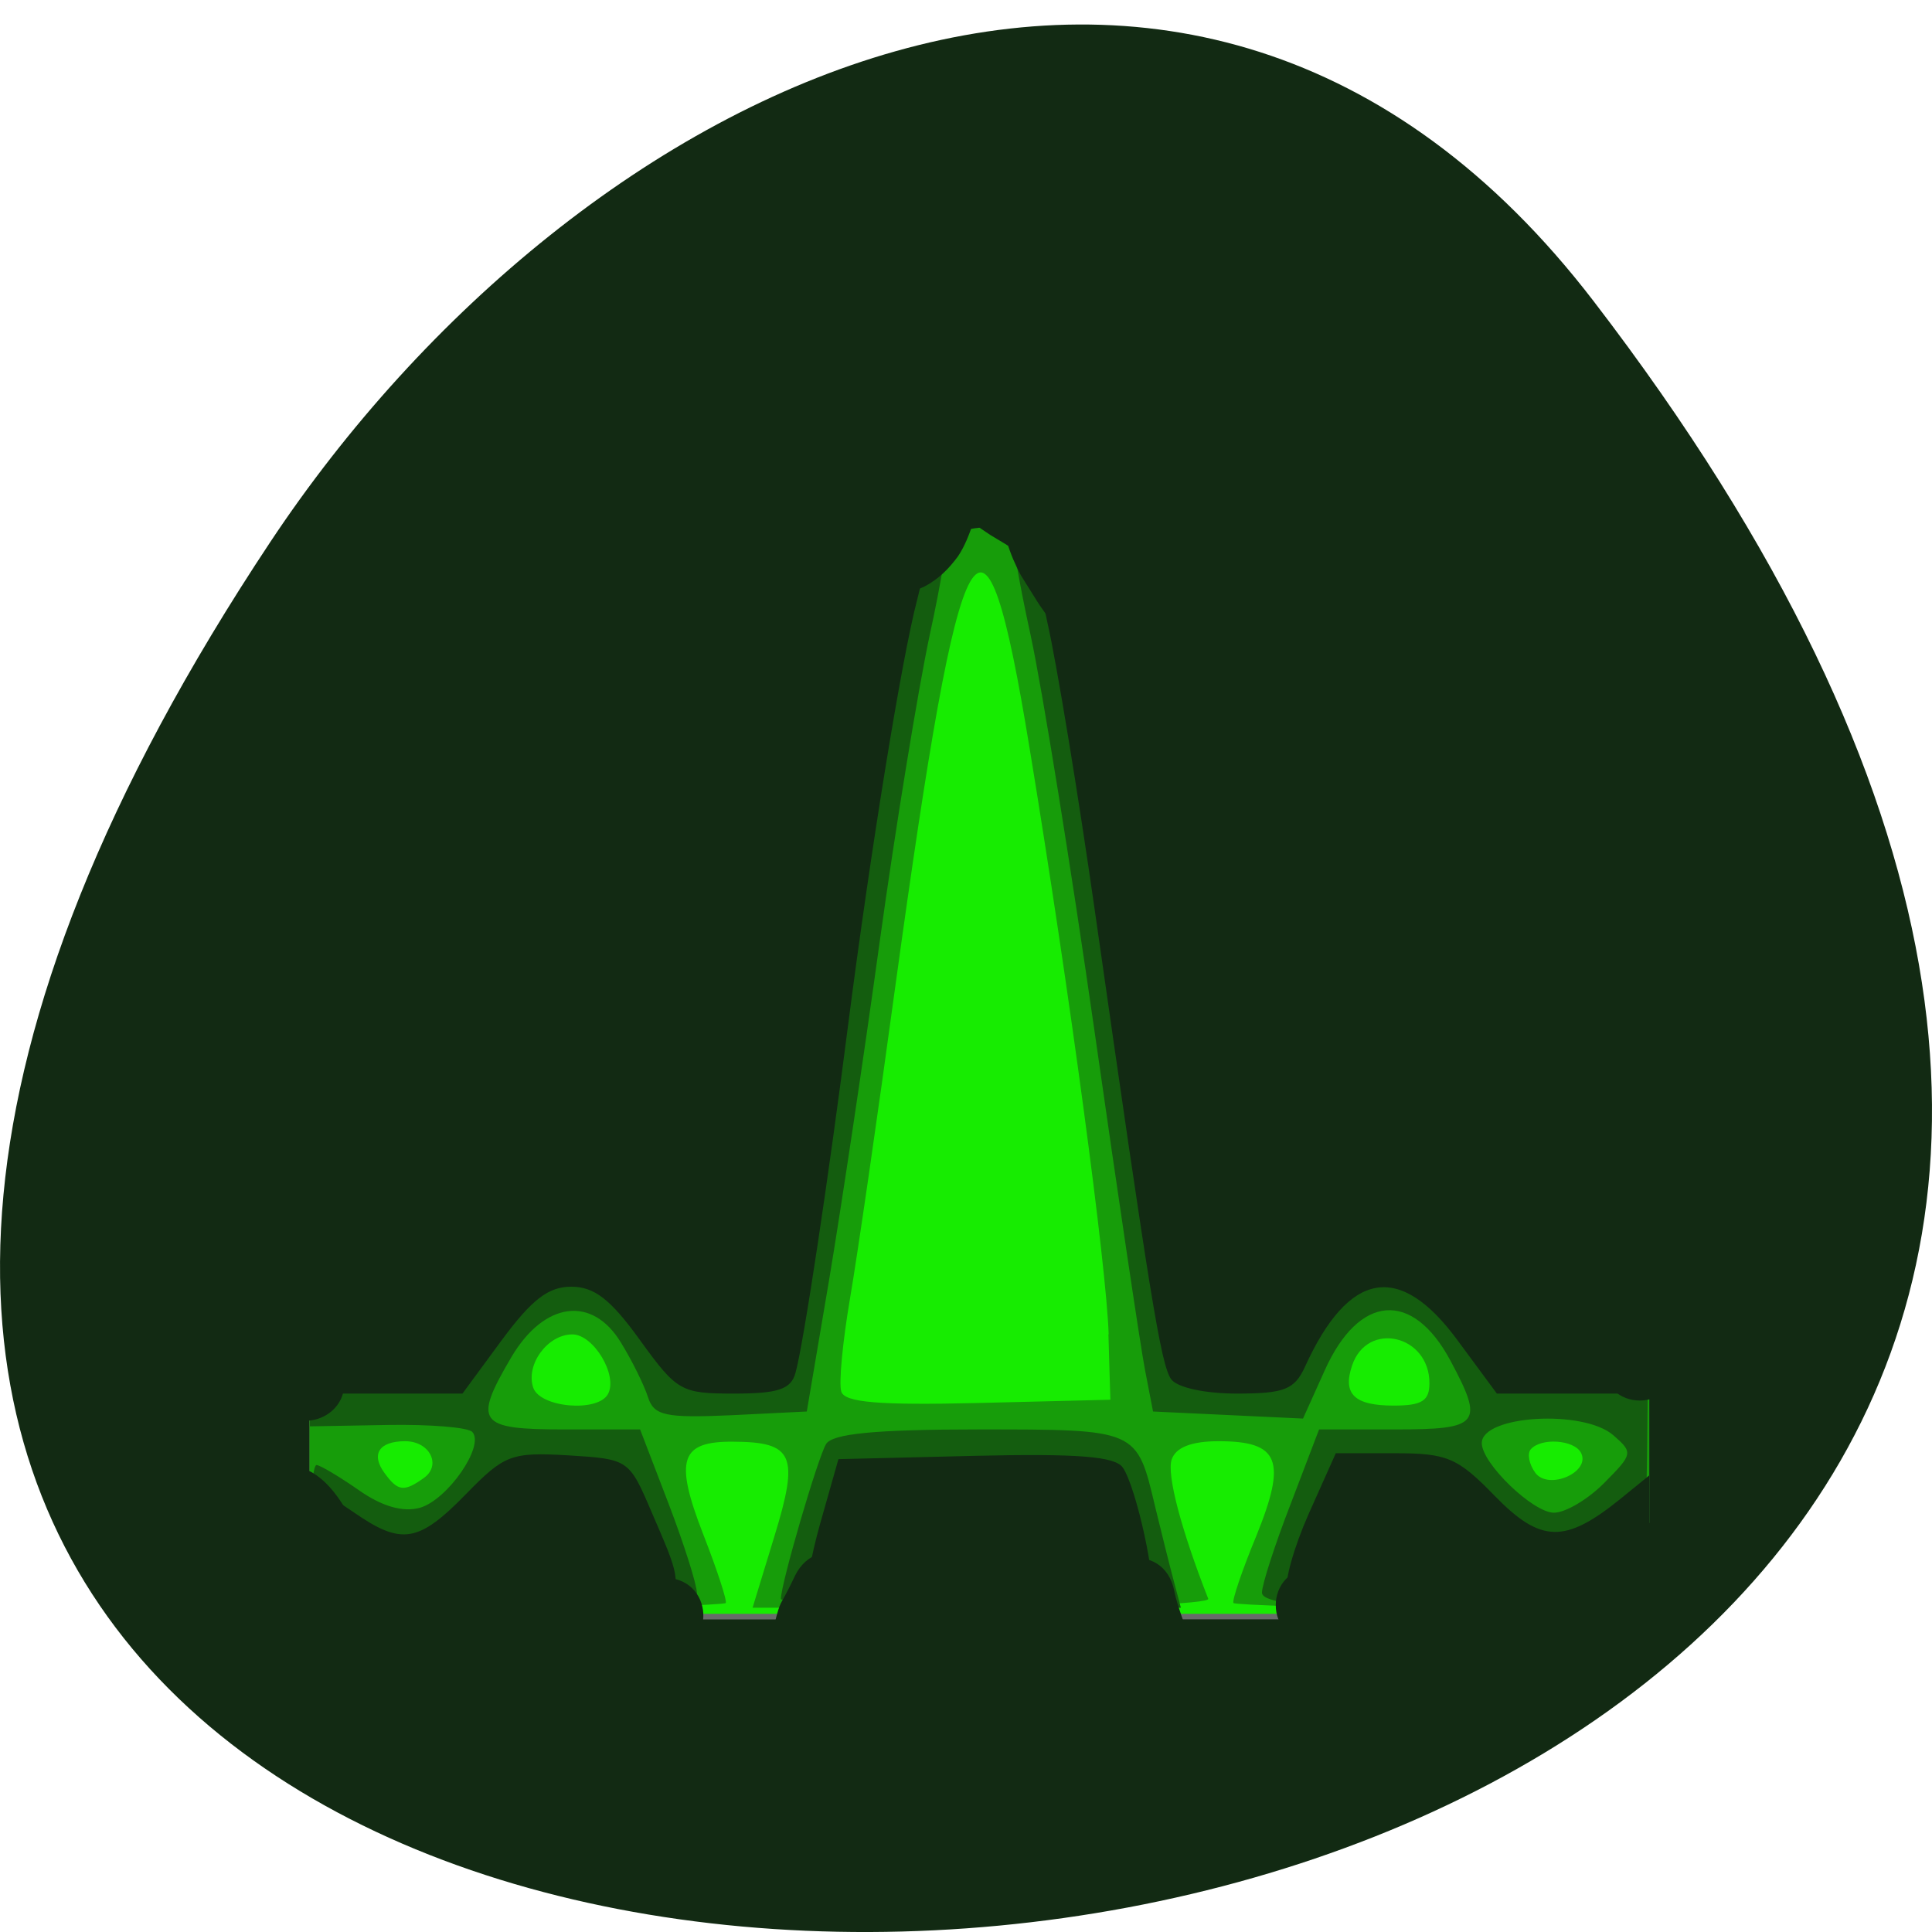 
<svg xmlns="http://www.w3.org/2000/svg" xmlns:xlink="http://www.w3.org/1999/xlink" width="32px" height="32px" viewBox="0 0 32 32" version="1.1">
<g id="surface1">
<path style=" stroke:none;fill-rule:nonzero;fill:rgb(7.059%,16.471%,7.451%);fill-opacity:1;" d="M 26.395 4.988 C 51.625 37.863 -17.801 42.535 4.477 8.977 C 9.559 1.324 19.715 -3.719 26.395 4.988 Z M 26.395 4.988 "/>
<path style=" stroke:none;fill-rule:nonzero;fill:rgb(40.392%,42.353%,41.176%);fill-opacity:1;" d="M 5.129 17.668 L 5.129 8.512 L 27.316 8.512 L 27.316 26.82 L 5.129 26.824 Z M 5.129 17.668 "/>
<path style=" stroke:none;fill-rule:nonzero;fill:rgb(9.02%,92.549%,0.392%);fill-opacity:1;" d="M 5.129 17.668 L 5.129 8.609 L 27.316 8.609 L 27.316 26.73 L 5.129 26.73 Z M 5.129 17.668 "/>
<path style=" stroke:none;fill-rule:nonzero;fill:rgb(9.02%,61.569%,3.922%);fill-opacity:1;" d="M 5.129 17.668 L 5.129 8.609 L 27.316 8.609 L 27.316 26.73 L 23.898 26.668 C 22.02 26.633 20.457 26.582 20.43 26.551 C 20.402 26.516 20.57 26.016 20.809 25.438 C 21.316 24.188 21.191 23.871 20.184 23.871 C 19.734 23.871 19.473 23.973 19.406 24.176 C 19.324 24.422 19.559 25.324 20.012 26.48 C 20.043 26.566 18.355 26.629 16.266 26.629 L 12.465 26.629 L 12.828 25.441 C 13.238 24.105 13.145 23.883 12.145 23.879 C 11.266 23.871 11.168 24.176 11.645 25.406 C 11.879 26.004 12.047 26.52 12.02 26.551 C 11.992 26.582 10.434 26.637 8.551 26.668 L 5.133 26.73 L 5.133 17.668 Z M 7.02 24.48 C 7.316 24.27 7.121 23.871 6.711 23.871 C 6.277 23.871 6.141 24.086 6.367 24.395 C 6.59 24.703 6.691 24.715 7.02 24.48 Z M 26.184 24.059 C 26.07 23.848 25.527 23.809 25.355 24.004 C 25.293 24.074 25.324 24.25 25.43 24.395 C 25.652 24.691 26.359 24.379 26.184 24.059 Z M 10.07 23.09 C 10.238 22.781 9.832 22.102 9.48 22.102 C 9.07 22.102 8.703 22.602 8.832 22.984 C 8.945 23.316 9.902 23.398 10.07 23.09 Z M 18.363 22.102 C 18.328 20.98 17.719 16.441 17.051 12.379 C 16.293 7.742 15.922 8.402 14.832 16.316 C 14.539 18.469 14.199 20.809 14.078 21.512 C 13.957 22.223 13.891 22.91 13.934 23.047 C 13.984 23.23 14.559 23.277 16.199 23.238 L 18.391 23.184 L 18.359 22.098 Z M 23.676 22.91 C 23.676 22.109 22.645 21.871 22.395 22.617 C 22.234 23.09 22.434 23.281 23.082 23.281 C 23.551 23.281 23.676 23.203 23.676 22.91 Z M 23.676 22.91 "/>
<path style=" stroke:none;fill-rule:nonzero;fill:rgb(7.843%,36.471%,5.882%);fill-opacity:1;" d="M 5.129 25.566 C 5.129 24.852 5.18 24.266 5.242 24.266 C 5.301 24.266 5.613 24.453 5.941 24.68 C 6.328 24.953 6.676 25.051 6.957 24.973 C 7.414 24.84 8.031 23.949 7.824 23.719 C 7.758 23.641 7.121 23.59 6.418 23.602 L 5.133 23.625 L 5.133 8.609 L 10.367 8.668 C 13.246 8.699 15.637 8.762 15.676 8.809 C 15.719 8.855 15.594 9.625 15.398 10.523 C 15.207 11.418 14.832 13.707 14.57 15.602 C 14.309 17.496 13.93 20.023 13.73 21.215 L 13.363 23.379 L 12.105 23.441 C 11.027 23.488 10.832 23.449 10.734 23.145 C 10.672 22.949 10.473 22.543 10.285 22.238 C 9.809 21.453 9.016 21.559 8.473 22.473 C 7.832 23.562 7.914 23.676 9.34 23.676 L 10.602 23.676 L 11.074 24.906 C 11.332 25.582 11.543 26.25 11.543 26.387 C 11.543 26.574 10.844 26.629 8.613 26.629 C 7 26.629 5.559 26.684 5.406 26.75 C 5.176 26.852 5.133 26.676 5.133 25.566 Z M 23.98 26.68 C 21.695 26.637 20.902 26.559 20.902 26.379 C 20.902 26.246 21.117 25.582 21.379 24.906 L 21.848 23.676 L 23.109 23.676 C 24.512 23.676 24.586 23.586 24.023 22.535 C 23.395 21.363 22.508 21.434 21.941 22.699 L 21.582 23.496 L 19.098 23.379 L 18.965 22.691 C 18.891 22.312 18.516 19.789 18.129 17.082 C 17.742 14.379 17.266 11.426 17.07 10.52 C 16.871 9.613 16.742 8.84 16.777 8.801 C 16.816 8.758 19.203 8.699 22.082 8.668 L 27.316 8.609 L 27.316 17.719 C 27.316 22.73 27.262 26.809 27.188 26.781 C 27.117 26.758 25.676 26.711 23.98 26.68 Z M 26.574 24.559 C 27.047 24.082 27.051 24.059 26.723 23.773 C 26.227 23.34 24.543 23.441 24.543 23.902 C 24.543 24.238 25.391 25.055 25.738 25.055 C 25.93 25.055 26.305 24.832 26.574 24.559 Z M 12.934 26.48 C 12.938 26.223 13.535 24.176 13.68 23.922 C 13.777 23.746 14.488 23.676 16.215 23.676 C 18.848 23.676 18.828 23.668 19.133 24.957 C 19.238 25.387 19.375 25.941 19.441 26.184 L 19.559 26.629 L 16.246 26.629 C 14.422 26.629 12.934 26.562 12.934 26.48 Z M 12.934 26.48 "/>
<path style=" stroke:none;fill-rule:nonzero;fill:rgb(7.059%,16.471%,7.451%);fill-opacity:1;" d="M 5.129 25.762 C 5.129 25.156 5.168 24.66 5.215 24.66 C 5.262 24.66 5.551 24.836 5.863 25.051 C 6.652 25.598 6.934 25.551 7.719 24.746 C 8.355 24.094 8.465 24.051 9.41 24.105 C 10.414 24.168 10.418 24.168 10.797 25.055 C 11.496 26.676 11.566 26.629 8.438 26.629 C 6.922 26.629 5.559 26.684 5.406 26.75 C 5.176 26.848 5.129 26.691 5.129 25.762 Z M 24.234 26.68 C 22.035 26.633 21.391 26.559 21.32 26.348 C 21.27 26.199 21.43 25.629 21.676 25.074 L 22.125 24.07 L 23.098 24.07 C 23.969 24.07 24.141 24.141 24.758 24.777 C 25.52 25.559 25.922 25.566 26.832 24.832 L 27.316 24.438 L 27.316 25.629 C 27.316 26.289 27.262 26.809 27.188 26.785 C 27.117 26.758 25.789 26.711 24.234 26.68 Z M 13.379 26.457 C 13.328 26.363 13.422 25.812 13.586 25.23 L 13.887 24.168 L 16.152 24.113 C 17.84 24.074 18.473 24.121 18.598 24.309 C 18.824 24.637 19.176 26.262 19.062 26.469 C 18.945 26.684 13.496 26.676 13.379 26.457 Z M 5.129 15.848 L 5.129 8.605 L 10.113 8.668 C 12.855 8.699 15.168 8.805 15.254 8.906 C 15.355 9.02 15.328 9.418 15.191 9.934 C 14.93 10.93 14.418 14.098 14.051 16.949 C 13.738 19.41 13.309 22.27 13.176 22.738 C 13.102 23.012 12.887 23.082 12.16 23.082 C 11.281 23.082 11.215 23.047 10.602 22.199 C 10.113 21.52 9.844 21.312 9.461 21.312 C 9.082 21.312 8.809 21.523 8.309 22.199 L 7.66 23.082 L 5.133 23.082 L 5.133 15.848 Z M 19.395 22.84 C 19.227 22.59 19.047 21.484 18.137 15.105 C 17.859 13.156 17.504 10.996 17.348 10.309 C 17.191 9.621 17.129 8.98 17.207 8.891 C 17.285 8.801 19.594 8.699 22.336 8.668 L 27.316 8.605 L 27.316 23.082 L 24.793 23.082 L 24.141 22.199 C 23.184 20.895 22.34 21.043 21.613 22.641 C 21.441 23.016 21.27 23.082 20.488 23.082 C 19.949 23.082 19.488 22.98 19.395 22.84 Z M 19.395 22.84 "/>
<path style=" stroke:none;fill-rule:nonzero;fill:rgb(7.059%,16.471%,7.451%);fill-opacity:1;" d="M 5.629 7.965 C 5.777 7.961 5.922 7.926 6.066 7.91 C 6.258 7.887 6.449 7.887 6.645 7.883 C 6.812 7.883 6.98 7.883 7.152 7.883 C 7.316 7.883 7.48 7.883 7.648 7.883 C 7.855 7.871 8.051 7.914 8.254 7.938 C 8.496 7.961 8.742 7.965 8.988 7.965 C 9.23 7.965 9.469 7.965 9.707 7.965 C 9.883 7.965 10.059 7.965 10.234 7.965 C 10.438 7.953 10.637 7.996 10.836 8.02 C 11.02 8.004 11.207 7.992 11.391 7.98 C 11.586 7.973 11.781 7.969 11.977 7.965 C 12.145 7.965 12.312 7.965 12.48 7.965 C 12.566 7.961 12.648 7.973 12.73 7.965 C 12.734 7.965 12.715 7.965 12.723 7.961 C 12.75 7.945 12.785 7.949 12.82 7.941 C 12.973 7.926 13.055 7.887 13.215 7.848 C 13.41 7.809 13.605 7.805 13.801 7.801 C 13.887 7.793 13.977 7.805 14.062 7.801 C 14.066 7.801 14.051 7.797 14.051 7.793 C 14.082 7.777 14.121 7.781 14.152 7.773 C 14.289 7.742 14.449 7.742 14.559 7.715 C 14.715 7.688 14.785 7.648 14.953 7.605 C 15.148 7.562 15.352 7.555 15.551 7.551 C 15.637 7.543 15.723 7.555 15.812 7.551 C 15.816 7.551 15.801 7.547 15.801 7.543 C 15.832 7.527 15.871 7.531 15.902 7.523 C 16.059 7.508 16.137 7.473 16.297 7.434 C 16.516 7.387 16.738 7.383 16.961 7.395 C 17.176 7.418 17.379 7.484 17.574 7.559 C 17.699 7.594 17.812 7.672 17.938 7.699 C 18.074 7.711 18.211 7.727 18.344 7.754 C 18.484 7.77 18.613 7.836 18.746 7.863 C 18.855 7.879 18.965 7.879 19.074 7.883 C 19.238 7.887 19.398 7.883 19.559 7.883 C 19.746 7.883 19.926 7.883 20.109 7.883 C 20.312 7.883 20.512 7.883 20.715 7.883 C 20.852 7.879 20.996 7.844 21.145 7.828 C 21.352 7.805 21.562 7.801 21.77 7.801 C 22.02 7.801 22.273 7.801 22.523 7.801 C 22.73 7.801 22.934 7.801 23.137 7.801 C 23.309 7.801 23.477 7.801 23.645 7.801 C 23.812 7.801 23.977 7.801 24.145 7.801 C 24.309 7.801 24.477 7.801 24.645 7.801 C 24.84 7.801 25.031 7.801 25.227 7.801 C 25.418 7.801 25.613 7.801 25.805 7.801 C 25.973 7.801 26.141 7.801 26.309 7.801 C 26.477 7.801 26.645 7.801 26.809 7.801 C 26.926 7.801 27.035 7.828 27.145 7.848 C 28.012 8.027 27.762 9.25 26.898 9.074 C 26.887 9.074 26.789 9.066 26.809 9.051 C 26.645 9.051 26.477 9.051 26.309 9.051 C 26.141 9.051 25.973 9.051 25.805 9.051 C 25.613 9.051 25.418 9.051 25.227 9.051 C 25.035 9.051 24.84 9.051 24.645 9.051 C 24.477 9.051 24.309 9.051 24.145 9.051 C 23.977 9.051 23.812 9.051 23.645 9.051 C 23.477 9.051 23.309 9.051 23.137 9.051 C 22.934 9.051 22.73 9.051 22.523 9.051 C 22.277 9.051 22.027 9.051 21.781 9.051 C 21.617 9.051 21.453 9.051 21.293 9.066 C 21.098 9.09 20.91 9.137 20.715 9.133 C 20.512 9.133 20.312 9.133 20.109 9.133 C 19.926 9.133 19.746 9.133 19.562 9.133 C 19.391 9.133 19.223 9.137 19.051 9.133 C 18.848 9.129 18.648 9.121 18.453 9.078 C 18.285 9.035 18.219 8.996 18.066 8.973 C 17.922 8.941 17.746 8.949 17.59 8.898 C 17.426 8.848 17.273 8.777 17.113 8.723 C 17.012 8.676 16.938 8.656 16.832 8.641 C 16.762 8.637 16.652 8.637 16.566 8.652 C 16.426 8.684 16.293 8.738 16.145 8.75 C 15.957 8.785 15.77 8.809 15.574 8.801 C 15.465 8.801 15.355 8.801 15.25 8.82 C 15.117 8.848 14.992 8.91 14.855 8.926 C 14.707 8.965 14.551 8.977 14.398 9 C 14.207 9.035 14.02 9.059 13.824 9.051 C 13.711 9.051 13.598 9.051 13.484 9.07 C 13.344 9.098 13.211 9.152 13.066 9.168 C 12.871 9.207 12.68 9.227 12.48 9.215 C 12.316 9.215 12.152 9.215 11.984 9.215 C 11.809 9.215 11.637 9.219 11.465 9.23 C 11.199 9.246 10.938 9.277 10.676 9.262 C 10.527 9.242 10.383 9.207 10.234 9.215 C 10.059 9.215 9.887 9.215 9.707 9.215 C 9.465 9.215 9.219 9.215 8.973 9.215 C 8.684 9.211 8.395 9.207 8.109 9.18 C 7.957 9.16 7.805 9.121 7.648 9.133 C 7.48 9.133 7.316 9.133 7.148 9.133 C 6.984 9.133 6.82 9.133 6.656 9.133 C 6.508 9.137 6.363 9.137 6.215 9.152 C 6.02 9.176 5.828 9.219 5.629 9.215 C 4.746 9.215 4.746 7.965 5.629 7.965 Z M 5.629 7.965 "/>
<path style=" stroke:none;fill-rule:nonzero;fill:rgb(7.059%,16.471%,7.451%);fill-opacity:1;" d="M 14.754 8.598 C 14.75 8.598 14.73 8.605 14.738 8.598 C 14.77 8.574 14.824 8.57 14.84 8.531 C 14.852 8.488 14.758 8.633 14.801 8.551 C 14.816 8.527 14.84 8.504 14.855 8.48 C 14.875 8.418 14.91 8.344 14.934 8.27 C 14.977 8.137 15.02 8.004 15.062 7.871 C 15.145 7.613 15.34 7.43 15.543 7.262 C 16.223 6.699 17.02 7.66 16.34 8.223 C 16.316 8.238 16.297 8.258 16.273 8.277 C 16.27 8.277 16.262 8.281 16.254 8.285 C 16.25 8.293 16.246 8.301 16.238 8.305 C 16.234 8.305 16.266 8.23 16.254 8.254 C 16.246 8.27 16.238 8.293 16.23 8.309 C 16.203 8.41 16.148 8.555 16.117 8.668 C 16.051 8.855 15.98 9.047 15.867 9.215 C 15.711 9.426 15.547 9.59 15.312 9.715 C 14.523 10.105 13.965 8.988 14.754 8.594 Z M 14.754 8.598 "/>
<path style=" stroke:none;fill-rule:nonzero;fill:rgb(7.059%,16.471%,7.451%);fill-opacity:1;" d="M 17.523 10.418 C 17.379 10.254 17.246 10.074 17.133 9.887 C 17.059 9.77 16.984 9.648 16.91 9.531 C 16.816 9.355 16.738 9.176 16.68 8.98 C 16.605 8.836 16.699 9.016 16.711 9.031 C 16.754 9.086 16.832 9.129 16.715 9.051 C 16.602 8.977 16.52 8.934 16.406 8.863 C 16.262 8.766 16.113 8.668 15.973 8.566 C 15.27 8.031 16.02 7.035 16.727 7.566 C 16.84 7.656 16.965 7.73 17.082 7.812 C 17.199 7.887 17.309 7.949 17.418 8.02 C 17.668 8.191 17.801 8.363 17.887 8.652 C 17.895 8.727 17.957 8.789 17.965 8.859 C 18.047 8.996 18.129 9.129 18.215 9.262 C 18.262 9.363 18.355 9.445 18.406 9.535 C 19.031 10.16 18.148 11.043 17.523 10.418 Z M 17.523 10.418 "/>
<path style=" stroke:none;fill-rule:nonzero;fill:rgb(7.059%,16.471%,7.451%);fill-opacity:1;" d="M 21.793 25.961 C 22.105 25.984 22.418 26.027 22.73 26.09 C 23.004 26.137 23.27 26.207 23.543 26.262 C 23.617 26.27 23.695 26.285 23.77 26.285 C 23.777 26.285 23.754 26.285 23.762 26.281 C 23.773 26.258 23.809 26.27 23.832 26.266 C 23.969 26.246 24.102 26.215 24.23 26.168 C 24.379 26.105 24.535 26.043 24.707 26.004 C 24.926 25.957 25.152 25.957 25.379 25.973 C 25.512 26.004 25.645 26.027 25.785 26.035 C 25.93 26.043 26.078 26.043 26.227 26.043 C 26.309 26.039 26.395 26.051 26.473 26.043 C 26.48 26.043 26.461 26.043 26.465 26.039 C 26.473 26.035 26.508 26.031 26.496 26.031 C 26.48 26.035 26.461 26.039 26.441 26.043 C 26.453 26.035 26.465 26.031 26.473 26.027 C 26.504 26.016 26.531 26.004 26.559 25.992 C 26.59 25.977 26.441 26.062 26.465 26.035 C 26.488 26.012 26.516 25.988 26.543 25.961 C 26.633 25.859 26.727 25.762 26.824 25.664 C 26.895 25.598 26.977 25.551 27.055 25.492 C 27.07 25.48 26.996 25.547 27.004 25.527 C 27.02 25.504 27.043 25.488 27.062 25.465 C 27.059 25.465 27.059 25.465 27.059 25.465 C 27.082 25.434 27.109 25.406 27.137 25.379 C 27.723 24.719 28.656 25.551 28.066 26.207 C 28.066 26.207 28.062 26.207 28.062 26.211 C 28.039 26.238 28.012 26.27 27.988 26.301 C 27.887 26.41 27.785 26.52 27.66 26.598 C 27.648 26.605 27.676 26.582 27.684 26.57 C 27.598 26.621 27.508 26.777 27.426 26.844 C 27.387 26.879 27.352 26.926 27.309 26.965 C 27.191 27.066 27.059 27.145 26.91 27.199 C 26.688 27.277 26.461 27.309 26.223 27.293 C 26.043 27.293 25.867 27.293 25.688 27.281 C 25.531 27.27 25.375 27.254 25.223 27.215 C 25.301 27.195 25.051 27.207 24.969 27.223 C 24.855 27.238 24.766 27.32 24.652 27.34 C 24.457 27.41 24.254 27.465 24.047 27.496 C 23.801 27.539 23.555 27.539 23.309 27.488 C 23.035 27.434 22.77 27.363 22.496 27.316 C 22.262 27.27 22.027 27.238 21.793 27.211 C 20.91 27.211 20.91 25.961 21.793 25.961 Z M 21.793 25.961 "/>
<path style=" stroke:none;fill-rule:nonzero;fill:rgb(7.059%,16.471%,7.451%);fill-opacity:1;" d="M 5.152 24.379 C 5.395 24.516 5.566 24.738 5.711 24.973 C 5.84 25.227 5.871 25.504 5.859 25.785 C 5.836 25.785 5.809 26.27 5.816 26.023 C 5.832 26.074 5.855 26.113 5.902 26.129 C 5.91 26.129 5.906 26.117 5.91 26.121 C 5.98 26.145 6.043 26.176 6.121 26.191 C 6.266 26.207 6.41 26.207 6.559 26.211 C 6.719 26.223 6.879 26.188 7.035 26.168 C 7.207 26.109 7.395 26.082 7.574 26.062 C 7.777 26.043 7.988 26.043 8.195 26.043 C 8.418 26.043 8.641 26.043 8.863 26.043 C 9.043 26.043 9.223 26.043 9.402 26.043 C 9.625 26.035 9.848 26.07 10.062 26.125 C 10.191 26.168 10.32 26.191 10.453 26.203 C 10.348 26.188 10.766 26.145 10.766 26.145 C 10.895 26.137 10.832 26.141 10.957 26.133 C 11.836 26.09 11.902 27.336 11.02 27.383 C 10.934 27.387 10.977 27.383 10.895 27.391 C 10.707 27.406 10.527 27.457 10.344 27.449 C 10.137 27.426 9.934 27.395 9.738 27.332 C 9.629 27.289 9.512 27.293 9.398 27.293 C 9.223 27.293 9.043 27.293 8.863 27.293 C 8.641 27.293 8.418 27.293 8.199 27.293 C 8.035 27.293 7.871 27.293 7.707 27.305 C 7.535 27.324 7.367 27.363 7.199 27.402 C 6.98 27.434 6.762 27.473 6.543 27.461 C 6.309 27.457 6.07 27.453 5.84 27.406 C 5.574 27.344 5.316 27.246 5.094 27.082 C 4.855 26.867 4.668 26.621 4.598 26.301 C 4.566 26.09 4.551 25.879 4.613 25.672 C 4.629 25.762 4.602 25.594 4.621 25.586 C 4.598 25.535 4.477 25.445 4.59 25.496 C 3.801 25.102 4.359 23.984 5.152 24.379 Z M 5.152 24.379 "/>
<path style=" stroke:none;fill-rule:nonzero;fill:rgb(7.059%,16.471%,7.451%);fill-opacity:1;" d="M 14.285 26.656 C 14.215 26.801 14.145 26.945 14.066 27.09 C 14.035 27.227 13.98 27.355 13.922 27.484 C 13.902 27.551 13.789 27.684 13.801 27.727 C 13.523 28.566 12.336 28.176 12.613 27.336 C 12.676 27.164 12.742 27.047 12.816 26.902 C 12.816 26.914 12.805 26.945 12.809 26.934 C 12.867 26.793 12.879 26.637 12.961 26.504 C 13.035 26.371 13.105 26.234 13.168 26.098 C 13.562 25.305 14.68 25.863 14.285 26.656 Z M 14.285 26.656 "/>
<path style=" stroke:none;fill-rule:nonzero;fill:rgb(7.059%,16.471%,7.451%);fill-opacity:1;" d="M 19.449 26.348 C 19.477 26.492 19.527 26.637 19.574 26.777 C 19.629 26.926 19.68 27.074 19.734 27.223 C 20.02 28.059 18.84 28.465 18.551 27.629 C 18.504 27.48 18.449 27.332 18.395 27.18 C 18.328 26.988 18.262 26.793 18.223 26.59 C 18.051 25.723 19.277 25.48 19.449 26.348 Z M 19.449 26.348 "/>
<path style=" stroke:none;fill-rule:nonzero;fill:rgb(7.059%,16.471%,7.451%);fill-opacity:1;" d="M 14.254 26.129 C 14.473 26.086 14.691 26.066 14.91 26.055 C 15.156 26.055 15.395 26.094 15.633 26.152 C 15.777 26.203 15.918 26.262 16.074 26.277 C 16.207 26.293 16.348 26.293 16.484 26.293 C 16.648 26.293 16.812 26.293 16.98 26.293 C 17.145 26.293 17.312 26.293 17.48 26.293 C 17.574 26.297 17.555 26.289 17.652 26.27 C 18.52 26.094 18.766 27.316 17.898 27.492 C 17.762 27.52 17.621 27.551 17.48 27.543 C 17.312 27.543 17.148 27.543 16.98 27.543 C 16.812 27.543 16.645 27.543 16.477 27.543 C 16.277 27.543 16.082 27.543 15.887 27.516 C 15.695 27.488 15.504 27.441 15.324 27.363 C 15.215 27.336 15.098 27.32 14.984 27.301 C 14.824 27.309 14.66 27.324 14.5 27.355 C 13.637 27.527 13.391 26.301 14.254 26.129 Z M 14.254 26.129 "/>
<path style=" stroke:none;fill-rule:nonzero;fill:rgb(7.059%,16.471%,7.451%);fill-opacity:1;" d="M 4.48 23.102 C 4.41 22.887 4.332 22.668 4.277 22.449 C 4.227 22.23 4.215 22.008 4.207 21.785 C 4.203 21.586 4.203 21.387 4.223 21.191 C 4.25 21.035 4.27 20.883 4.281 20.723 C 4.293 20.535 4.293 20.348 4.293 20.156 C 4.293 19.945 4.293 19.734 4.293 19.527 C 4.293 19.316 4.293 19.113 4.293 18.906 C 4.293 18.68 4.293 18.449 4.293 18.223 C 4.293 18.008 4.293 17.789 4.293 17.57 C 4.293 17.332 4.293 17.094 4.293 16.855 C 4.285 16.605 4.285 16.355 4.32 16.105 C 4.352 15.949 4.363 15.789 4.371 15.629 C 4.375 15.41 4.375 15.191 4.375 14.973 C 4.375 14.758 4.375 14.543 4.375 14.324 C 4.371 14.141 4.371 13.957 4.371 13.77 C 4.371 13.605 4.371 13.438 4.371 13.27 C 4.371 13.102 4.371 12.938 4.371 12.77 C 4.371 12.605 4.371 12.438 4.371 12.27 C 4.371 12.105 4.371 11.938 4.371 11.77 C 4.371 11.605 4.371 11.438 4.371 11.27 C 4.371 11.105 4.371 10.938 4.371 10.77 C 4.371 10.605 4.371 10.438 4.371 10.27 C 4.371 10.105 4.371 9.938 4.371 9.77 C 4.359 9.531 4.406 9.301 4.504 9.082 C 4.574 8.91 4.73 8.797 4.84 8.652 C 4.867 8.625 4.895 8.598 4.922 8.574 C 5.574 7.977 6.418 8.898 5.766 9.496 C 5.766 9.496 5.762 9.496 5.762 9.496 C 5.59 9.68 5.801 9.465 5.641 9.625 C 5.637 9.633 5.66 9.594 5.652 9.602 C 5.617 9.648 5.605 9.688 5.641 9.605 C 5.613 9.66 5.629 9.633 5.637 9.582 C 5.637 9.57 5.633 9.605 5.629 9.613 C 5.625 9.617 5.621 9.598 5.621 9.605 C 5.621 9.66 5.629 9.715 5.621 9.77 C 5.621 9.938 5.621 10.105 5.621 10.27 C 5.621 10.438 5.621 10.605 5.621 10.77 C 5.621 10.938 5.621 11.105 5.621 11.27 C 5.621 11.438 5.621 11.605 5.621 11.77 C 5.621 11.938 5.621 12.105 5.621 12.27 C 5.621 12.438 5.621 12.605 5.621 12.77 C 5.621 12.938 5.621 13.102 5.621 13.27 C 5.621 13.438 5.621 13.605 5.621 13.77 C 5.621 13.957 5.621 14.141 5.621 14.324 C 5.621 14.543 5.625 14.758 5.625 14.973 C 5.625 15.207 5.625 15.441 5.617 15.676 C 5.609 15.879 5.594 16.086 5.559 16.289 C 5.527 16.477 5.543 16.664 5.539 16.855 C 5.539 17.094 5.539 17.332 5.539 17.574 C 5.539 17.789 5.539 18.008 5.539 18.223 C 5.539 18.449 5.539 18.68 5.539 18.906 C 5.539 19.113 5.539 19.316 5.539 19.523 C 5.543 19.738 5.543 19.949 5.543 20.16 C 5.539 20.375 5.543 20.594 5.527 20.809 C 5.516 20.988 5.496 21.168 5.461 21.344 C 5.426 21.398 5.473 21.672 5.457 21.754 C 5.457 21.887 5.465 22.02 5.488 22.148 C 5.527 22.316 5.594 22.473 5.645 22.637 C 5.973 23.457 4.809 23.922 4.48 23.102 Z M 4.48 23.102 "/>
<path style=" stroke:none;fill-rule:nonzero;fill:rgb(7.059%,16.471%,7.451%);fill-opacity:1;" d="M 26.535 22.535 C 26.535 22.348 26.535 22.156 26.535 21.965 C 26.535 21.789 26.535 21.613 26.535 21.434 C 26.535 21.27 26.535 21.102 26.535 20.934 C 26.535 20.77 26.535 20.602 26.535 20.434 C 26.535 20.27 26.535 20.102 26.535 19.934 C 26.535 19.77 26.535 19.602 26.535 19.434 C 26.535 19.262 26.535 19.086 26.535 18.91 C 26.535 18.715 26.535 18.52 26.535 18.32 C 26.535 18.137 26.535 17.953 26.535 17.77 C 26.535 17.605 26.535 17.434 26.535 17.27 C 26.535 17.086 26.535 16.902 26.535 16.719 C 26.535 16.52 26.535 16.324 26.535 16.129 C 26.535 15.93 26.535 15.73 26.535 15.535 C 26.535 15.363 26.535 15.191 26.535 15.02 C 26.535 14.832 26.535 14.641 26.535 14.449 C 26.535 14.281 26.535 14.109 26.535 13.938 C 26.535 13.77 26.535 13.605 26.535 13.438 C 26.535 13.25 26.535 13.062 26.535 12.879 C 26.535 12.664 26.535 12.449 26.535 12.238 C 26.535 12.035 26.535 11.832 26.535 11.629 C 26.535 11.445 26.535 11.262 26.535 11.082 C 26.535 10.879 26.535 10.676 26.535 10.477 C 26.535 10.297 26.535 10.117 26.535 9.941 C 26.535 9.77 26.535 9.605 26.535 9.438 C 26.535 9.27 26.535 9.105 26.535 8.938 C 26.531 8.82 26.543 8.668 26.52 8.582 C 26.48 8.406 26.465 8.227 26.457 8.047 C 26.449 7.871 26.449 7.699 26.449 7.523 C 26.449 7.496 26.449 7.465 26.449 7.441 C 26.449 6.555 27.699 6.559 27.699 7.441 C 27.699 7.465 27.699 7.496 27.699 7.523 C 27.699 7.676 27.699 7.832 27.707 7.984 C 27.711 8.105 27.719 8.223 27.746 8.34 C 27.785 8.539 27.789 8.738 27.785 8.938 C 27.785 9.105 27.785 9.27 27.785 9.438 C 27.785 9.605 27.785 9.77 27.785 9.941 C 27.785 10.117 27.785 10.297 27.785 10.477 C 27.785 10.676 27.785 10.879 27.785 11.082 C 27.785 11.262 27.785 11.445 27.785 11.629 C 27.785 11.832 27.785 12.035 27.785 12.238 C 27.785 12.449 27.785 12.664 27.785 12.879 C 27.785 13.062 27.785 13.25 27.785 13.438 C 27.785 13.605 27.785 13.77 27.785 13.938 C 27.785 14.109 27.785 14.281 27.785 14.449 C 27.785 14.641 27.785 14.832 27.785 15.02 C 27.785 15.191 27.785 15.363 27.785 15.535 C 27.785 15.73 27.785 15.93 27.785 16.129 C 27.785 16.324 27.785 16.52 27.785 16.719 C 27.785 16.902 27.785 17.086 27.785 17.27 C 27.785 17.434 27.785 17.605 27.785 17.77 C 27.785 17.953 27.785 18.137 27.785 18.32 C 27.785 18.52 27.785 18.715 27.785 18.91 C 27.785 19.086 27.785 19.262 27.785 19.434 C 27.785 19.602 27.785 19.77 27.785 19.934 C 27.785 20.102 27.785 20.27 27.785 20.434 C 27.785 20.602 27.785 20.77 27.785 20.934 C 27.785 21.102 27.785 21.27 27.785 21.434 C 27.785 21.613 27.785 21.789 27.785 21.965 C 27.785 22.156 27.785 22.348 27.785 22.535 C 27.785 23.418 26.535 23.418 26.535 22.535 Z M 26.535 22.535 "/>
</g>
</svg>
